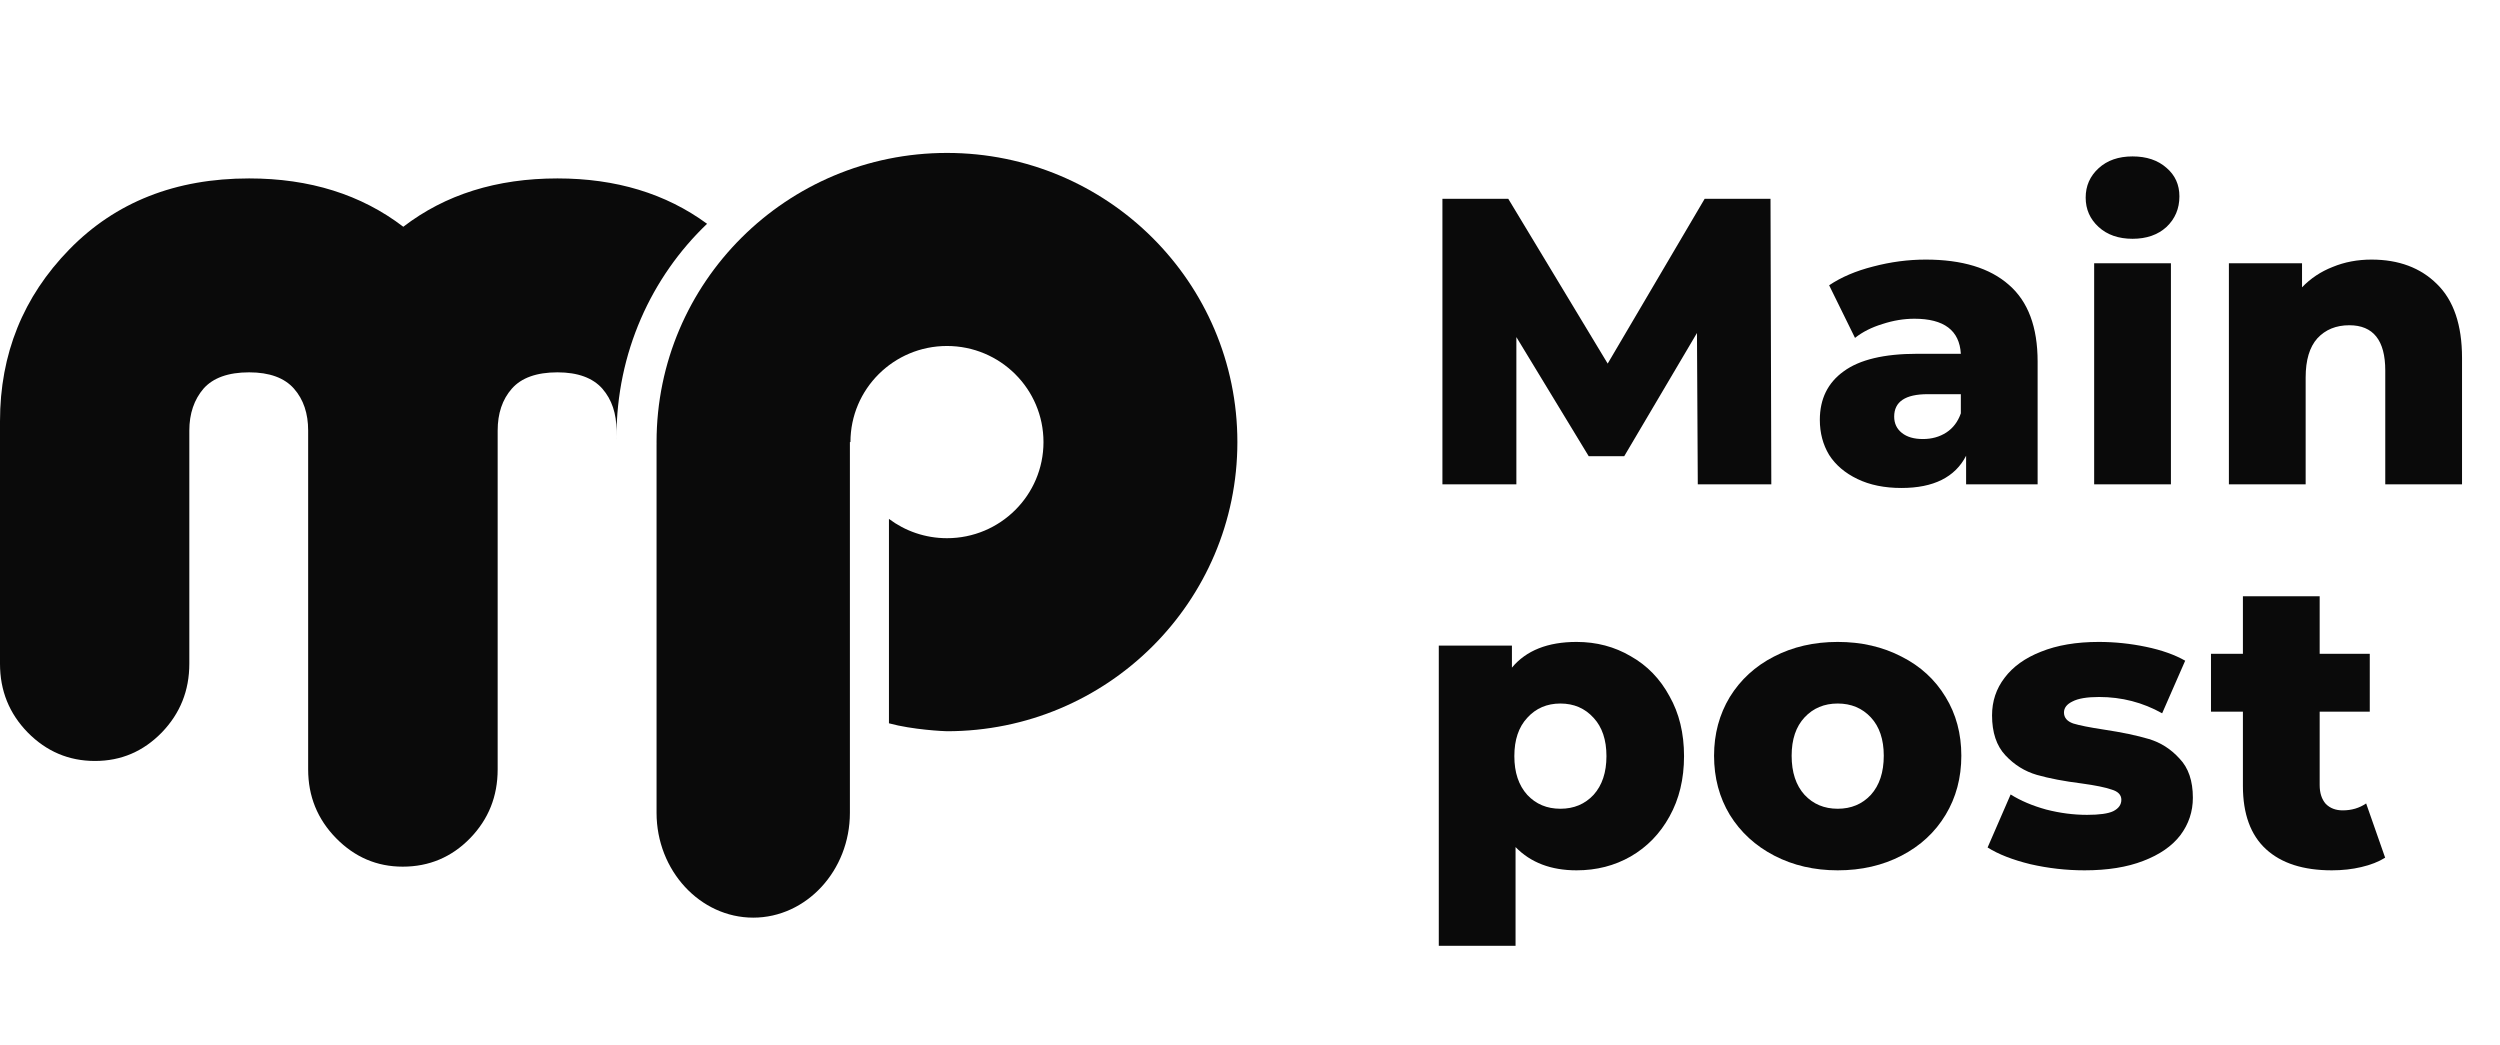 <svg width="122" height="51" viewBox="0 0 122 51" fill="none" xmlns="http://www.w3.org/2000/svg">
<path d="M82.852 23.634L82.812 16.25L79.263 22.261H77.528L73.999 16.449V23.634H70.39V9.702H73.604L78.455 17.743L83.187 9.702H86.401L86.44 23.634H82.852Z" fill="#0A0A0A"/>
<path d="M93.974 12.668C95.749 12.668 97.103 13.079 98.036 13.902C98.969 14.711 99.436 15.958 99.436 17.643V23.634H95.946V22.241C95.407 23.289 94.355 23.813 92.791 23.813C91.963 23.813 91.246 23.667 90.642 23.375C90.037 23.084 89.577 22.692 89.262 22.201C88.959 21.697 88.808 21.126 88.808 20.49C88.808 19.468 89.196 18.678 89.972 18.121C90.747 17.551 91.943 17.265 93.56 17.265H95.689C95.624 16.124 94.868 15.554 93.422 15.554C92.909 15.554 92.39 15.64 91.864 15.812C91.339 15.972 90.892 16.197 90.524 16.489L89.262 13.922C89.853 13.524 90.57 13.219 91.411 13.006C92.265 12.781 93.12 12.668 93.974 12.668ZM93.836 21.425C94.27 21.425 94.651 21.319 94.98 21.107C95.308 20.894 95.545 20.582 95.689 20.171V19.236H94.073C92.982 19.236 92.436 19.601 92.436 20.33C92.436 20.662 92.561 20.927 92.811 21.126C93.061 21.326 93.402 21.425 93.836 21.425Z" fill="#0A0A0A"/>
<path d="M102.195 12.847H105.941V23.634H102.195V12.847ZM104.068 11.653C103.384 11.653 102.832 11.46 102.412 11.076C101.991 10.691 101.781 10.213 101.781 9.643C101.781 9.072 101.991 8.595 102.412 8.21C102.832 7.825 103.384 7.633 104.068 7.633C104.751 7.633 105.304 7.818 105.724 8.19C106.145 8.548 106.355 9.012 106.355 9.583C106.355 10.18 106.145 10.678 105.724 11.076C105.304 11.46 104.751 11.653 104.068 11.653Z" fill="#0A0A0A"/>
<path d="M115.73 12.668C117.058 12.668 118.122 13.066 118.924 13.862C119.739 14.658 120.147 15.859 120.147 17.464V23.634H116.401V18.081C116.401 16.609 115.816 15.872 114.646 15.872C114.002 15.872 113.482 16.084 113.088 16.509C112.707 16.934 112.516 17.57 112.516 18.42V23.634H108.77V12.847H112.339V14.021C112.759 13.583 113.259 13.252 113.837 13.026C114.416 12.787 115.047 12.668 115.73 12.668Z" fill="#0A0A0A"/>
<path d="M76.936 31.326C77.909 31.326 78.79 31.559 79.579 32.023C80.38 32.474 81.011 33.124 81.471 33.974C81.945 34.809 82.181 35.785 82.181 36.899C82.181 38.014 81.945 38.995 81.471 39.845C81.011 40.681 80.38 41.331 79.579 41.795C78.79 42.246 77.909 42.472 76.936 42.472C75.688 42.472 74.695 42.094 73.959 41.337V46.154H70.213V31.506H73.782V32.58C74.478 31.744 75.53 31.326 76.936 31.326ZM76.148 39.467C76.805 39.467 77.344 39.241 77.765 38.79C78.185 38.325 78.395 37.695 78.395 36.899C78.395 36.103 78.185 35.479 77.765 35.028C77.344 34.564 76.805 34.332 76.148 34.332C75.49 34.332 74.952 34.564 74.531 35.028C74.11 35.479 73.9 36.103 73.9 36.899C73.9 37.695 74.11 38.325 74.531 38.79C74.952 39.241 75.49 39.467 76.148 39.467Z" fill="#0A0A0A"/>
<path d="M89.68 42.472C88.536 42.472 87.504 42.233 86.584 41.755C85.664 41.278 84.941 40.614 84.415 39.765C83.903 38.916 83.646 37.954 83.646 36.879C83.646 35.818 83.903 34.862 84.415 34.013C84.941 33.164 85.658 32.507 86.565 32.043C87.485 31.565 88.523 31.326 89.68 31.326C90.837 31.326 91.875 31.565 92.795 32.043C93.715 32.507 94.432 33.164 94.944 34.013C95.457 34.849 95.713 35.804 95.713 36.879C95.713 37.954 95.457 38.916 94.944 39.765C94.432 40.614 93.715 41.278 92.795 41.755C91.875 42.233 90.837 42.472 89.68 42.472ZM89.68 39.467C90.337 39.467 90.876 39.241 91.297 38.79C91.717 38.325 91.928 37.689 91.928 36.879C91.928 36.083 91.717 35.459 91.297 35.008C90.876 34.557 90.337 34.332 89.68 34.332C89.023 34.332 88.484 34.557 88.063 35.008C87.642 35.459 87.432 36.083 87.432 36.879C87.432 37.689 87.642 38.325 88.063 38.79C88.484 39.241 89.023 39.467 89.68 39.467Z" fill="#0A0A0A"/>
<path d="M101.727 42.472C100.834 42.472 99.953 42.372 99.085 42.173C98.218 41.961 97.521 41.689 96.995 41.357L98.119 38.77C98.606 39.075 99.184 39.321 99.854 39.506C100.525 39.679 101.188 39.765 101.846 39.765C102.45 39.765 102.878 39.705 103.127 39.586C103.39 39.453 103.522 39.267 103.522 39.029C103.522 38.79 103.364 38.624 103.048 38.531C102.746 38.425 102.26 38.325 101.589 38.233C100.735 38.126 100.005 37.987 99.401 37.815C98.809 37.642 98.297 37.324 97.863 36.859C97.429 36.395 97.212 35.745 97.212 34.909C97.212 34.219 97.416 33.609 97.823 33.078C98.231 32.534 98.822 32.109 99.598 31.804C100.387 31.486 101.326 31.326 102.418 31.326C103.193 31.326 103.962 31.406 104.724 31.565C105.487 31.724 106.124 31.95 106.637 32.242L105.513 34.809C104.567 34.279 103.541 34.013 102.437 34.013C101.846 34.013 101.412 34.086 101.136 34.232C100.86 34.365 100.722 34.544 100.722 34.77C100.722 35.022 100.873 35.201 101.175 35.307C101.478 35.4 101.977 35.499 102.674 35.605C103.555 35.738 104.284 35.891 104.862 36.063C105.441 36.236 105.94 36.554 106.361 37.019C106.795 37.47 107.012 38.106 107.012 38.929C107.012 39.606 106.808 40.216 106.4 40.76C105.993 41.291 105.388 41.709 104.586 42.014C103.798 42.319 102.845 42.472 101.727 42.472Z" fill="#0A0A0A"/>
<path d="M116.395 41.855C116.079 42.054 115.691 42.206 115.231 42.313C114.784 42.419 114.304 42.472 113.792 42.472C112.399 42.472 111.327 42.127 110.578 41.437C109.829 40.747 109.454 39.719 109.454 38.352V34.73H107.896V31.904H109.454V29.097H113.2V31.904H115.645V34.73H113.2V38.312C113.2 38.697 113.299 39.002 113.496 39.228C113.706 39.44 113.982 39.546 114.324 39.546C114.758 39.546 115.139 39.433 115.468 39.208L116.395 41.855Z" fill="#0A0A0A"/>
<path d="M15.038 21.014C15.038 20.179 14.813 19.497 14.346 18.966C13.884 18.44 13.152 18.17 12.157 18.17C11.134 18.17 10.395 18.442 9.931 18.966C9.476 19.499 9.239 20.179 9.239 21.014V32.389C9.239 33.699 8.793 34.815 7.894 35.747C6.993 36.669 5.913 37.135 4.634 37.135C3.355 37.135 2.265 36.669 1.355 35.747C0.445 34.815 0 33.699 0 32.389V20.558C0 17.277 1.128 14.482 3.383 12.172C5.638 9.862 8.566 8.707 12.157 8.707C15.114 8.707 17.625 9.494 19.681 11.066C21.728 9.493 24.239 8.707 27.205 8.707C30.061 8.707 32.492 9.445 34.505 10.921C31.786 13.516 30.085 17.215 30.085 21.322V21.014C30.085 20.179 29.858 19.5 29.394 18.966C28.929 18.442 28.2 18.17 27.205 18.17C26.181 18.17 25.44 18.44 24.978 18.966C24.511 19.497 24.286 20.179 24.286 21.014V37.547C24.286 38.857 23.843 39.975 22.941 40.905C22.043 41.829 20.941 42.293 19.653 42.293C18.392 42.293 17.31 41.829 16.403 40.905C15.491 39.975 15.038 38.857 15.038 37.547V21.014ZM30.085 21.461V21.33C30.085 21.351 30.086 21.372 30.086 21.393C30.085 21.415 30.085 21.438 30.085 21.461Z" fill="#0A0A0A"/>
<path fill-rule="evenodd" clip-rule="evenodd" d="M46.212 7.463C54.039 7.463 60.384 13.781 60.384 21.573C60.384 29.366 54.039 35.684 46.212 35.684C46.087 35.684 44.533 35.614 43.381 35.297V25.322C44.169 25.913 45.15 26.264 46.212 26.264C48.813 26.264 50.922 24.164 50.922 21.574C50.922 18.984 48.813 16.884 46.212 16.884C43.611 16.884 41.502 18.984 41.502 21.574H41.475V39.669C41.475 42.481 39.352 44.781 36.758 44.781C34.163 44.781 32.04 42.48 32.04 39.669V21.721C32.04 21.695 32.041 21.67 32.041 21.644C32.041 21.62 32.04 21.597 32.04 21.573C32.04 13.781 38.385 7.463 46.212 7.463Z" fill="#0A0A0A"/>
</svg>
